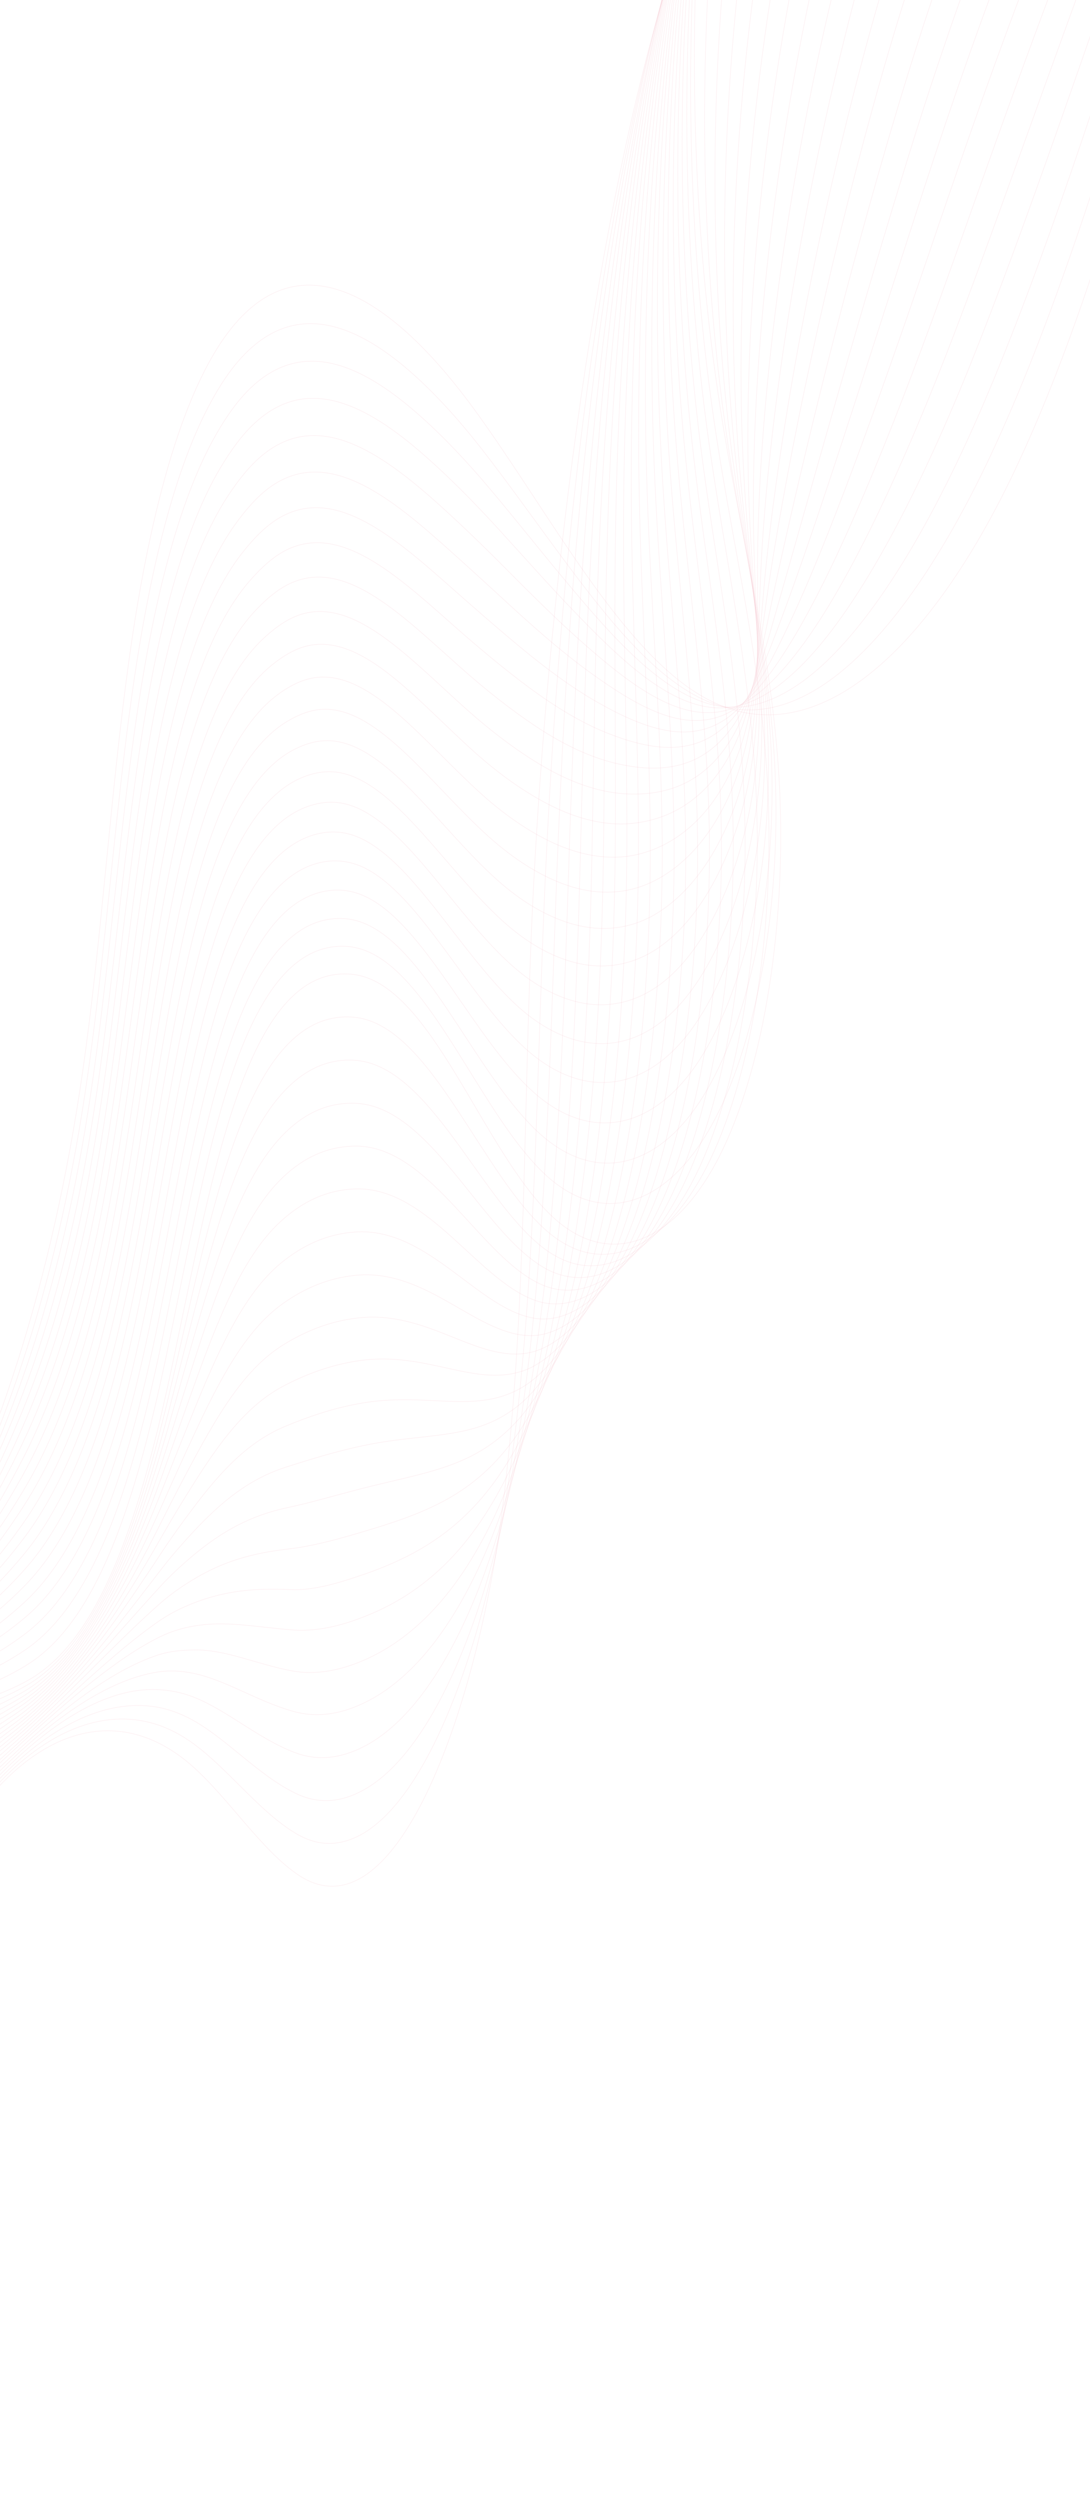 <svg width="1440" height="3300" viewBox="0 0 1440 3300" fill="none" xmlns="http://www.w3.org/2000/svg">
<path d="M-912.24 2707.33C-895.8 2491.09 -802.92 2362.19 -713.28 2337.04C-623.64 2311.6 -532.32 2361.06 -441.72 2361.06C-198.96 2360.78 29.88 1967.31 109.32 1413.58C134.76 1236.07 145.92 1046.96 170.76 868.886C195.6 690.808 237.72 517.536 306.12 432.737C404.52 310.909 527.76 404.753 627 540.997C726.24 677.24 819.24 857.579 929.28 920.048C1073.88 1002.02 1224 860.971 1334.64 633.428C1445.16 405.884 1523.28 100.043 1599.6 -200.711" stroke="#F4B1C0" stroke-opacity="0.15" stroke-miterlimit="10"/>
<path d="M-917.641 2686.41C-899.641 2471.3 -807.001 2342.69 -717.241 2316.69C-678.481 2305.38 -639.241 2308.21 -600.001 2315.84C-548.521 2325.73 -496.921 2343.26 -445.681 2345.8C-341.161 2351.17 -239.281 2288.14 -149.761 2165.75C-80.641 2071.34 -19.081 1946.68 29.999 1797.15C65.159 1690.87 93.119 1571.02 112.679 1441C121.439 1382.77 128.639 1323.13 135.239 1262.92C148.679 1140.53 159.719 1016.15 177.119 897.719C196.919 763.454 226.799 633.429 271.199 544.955C284.999 517.254 299.999 493.51 316.439 474.855C385.439 396.84 465.239 423.693 541.559 490.119C574.559 518.95 606.96 554.848 637.08 593.573C670.8 636.821 703.8 683.46 736.68 727.838C801.24 815.464 864.959 896.023 933.959 925.42C978.839 944.358 1023.12 939.553 1066.92 916.374C1155.96 869.452 1243.44 744.233 1316.4 584.528C1336.44 540.715 1355.52 494.641 1374 446.588C1456.08 233.178 1524.72 -13.587 1592.4 -246.219" stroke="#F4B1C0" stroke-opacity="0.15" stroke-miterlimit="10"/>
<path d="M-923.039 2665.21C-903.359 2451.23 -811.079 2322.62 -721.199 2295.77C-682.319 2284.18 -643.079 2287.01 -603.719 2294.92C-552.239 2305.38 -500.639 2324.6 -449.519 2329.97C-345.239 2340.99 -243.479 2288.14 -153.119 2170.83C-83.279 2080.38 -20.759 1961.66 30.241 1817.79C66.721 1714.9 95.761 1597.03 116.161 1467.85C125.281 1410.19 132.721 1350.54 139.681 1290.34C153.721 1168.23 165.361 1043.57 183.481 926.266C204.121 792.849 235.081 665.933 280.921 581.7C295.081 555.695 310.201 533.365 326.761 516.405C396.121 445.456 474.841 478.811 551.041 545.519C584.161 574.351 616.801 609.118 647.281 645.299C681.361 685.72 714.721 728.119 747.481 767.127C811.801 844.577 873.841 912.698 938.881 929.658C981.001 940.682 1021.2 927.962 1061.64 898.565C1143.6 838.358 1226.76 701.832 1298.52 534.778C1318.2 488.986 1337.28 440.934 1355.88 391.75C1438.8 171.839 1512.6 -72.665 1585.44 -292.859" stroke="#F4B1C0" stroke-opacity="0.15" stroke-miterlimit="10"/>
<path d="M-928.441 2644.01C-907.081 2431.17 -815.161 2302.56 -725.161 2275.14C-686.281 2263.27 -646.801 2265.81 -607.441 2274.29C-555.841 2285.6 -504.481 2306.51 -453.361 2314.43C-349.201 2331.11 -247.801 2288.42 -156.481 2176.21C-85.921 2089.71 -22.321 1976.93 30.479 1838.71C68.399 1739.21 98.399 1623.32 119.639 1494.71C129.119 1437.32 136.919 1378.25 144.239 1317.76C158.879 1195.93 171.119 1070.99 189.959 954.536C211.439 821.967 243.359 698.161 290.759 618.167C305.279 593.858 320.519 572.941 337.079 557.96C406.679 494.078 484.439 534.217 560.519 600.925C593.759 630.039 626.519 663.394 657.359 697.03C691.799 734.625 725.399 772.784 758.159 806.704C822.239 873.412 882.719 929.662 943.679 934.185C983.159 937.011 1019.28 916.942 1056.12 881.044C1131 808.117 1209.84 659.436 1280.28 485.316C1299.6 437.263 1318.56 387.797 1337.28 337.2C1420.92 110.787 1499.88 -131.455 1578.12 -338.93" stroke="#F4B1C0" stroke-opacity="0.15" stroke-miterlimit="10"/>
<path d="M-933.84 2622.81C-910.8 2411.38 -819.24 2282.48 -729 2254.5C-690 2242.34 -650.52 2244.61 -611.04 2253.93C-559.44 2265.81 -508.08 2288.42 -457.08 2299.16C-353.16 2321.21 -251.88 2288.98 -159.84 2182.14C-88.44 2099.6 -23.76 1993.04 30.6 1860.18C70.08 1764.08 100.92 1650.17 122.88 1522.4C132.72 1465.59 140.88 1406.51 148.44 1346.02C163.68 1224.19 176.52 1099.54 196.2 983.646C218.52 852.208 251.4 730.945 300.36 655.757C315.24 632.861 330.6 613.923 347.28 600.355C417.24 543.54 493.8 590.462 570 657.17C603.24 686.567 636.36 718.508 667.44 749.884C702.24 784.934 736.2 818.571 768.72 847.403C832.56 903.935 891.48 947.465 948.24 939.833C985.08 934.745 1017.12 906.762 1050.48 864.362C1118.4 778.433 1192.68 618.163 1262.04 436.976C1281.12 386.945 1299.96 335.5 1318.8 283.49C1403.16 50.858 1487.28 -189.688 1570.8 -384.16" stroke="#F4B1C0" stroke-opacity="0.15" stroke-miterlimit="10"/>
<path d="M-939.24 2601.61C-914.52 2391.31 -823.32 2262.41 -732.96 2233.87C-693.96 2221.43 -654.36 2223.69 -614.76 2233.3C-563.16 2245.74 -511.8 2270.05 -460.92 2283.61C-357.24 2311.32 -256.2 2288.99 -163.2 2187.51C-91.08 2108.93 -25.32 2008.58 30.84 1881.39C71.76 1788.67 103.56 1676.45 126.36 1549.54C136.56 1493.01 145.08 1434.21 152.88 1374C168.72 1252.46 182.16 1127.52 202.56 1012.76C225.72 882.171 259.56 764.018 310.08 693.07C325.2 671.87 340.8 654.345 357.48 642.473C427.68 593.007 503.28 646.148 579.36 713.421C612.72 742.818 646.08 773.629 677.52 802.46C712.68 834.684 746.88 864.081 779.4 887.542C843 933.616 900.6 964.991 953.04 944.922C987.36 931.92 1015.08 896.022 1045.08 847.404C1106.04 748.189 1175.88 576.612 1244.04 388.076C1262.76 336.066 1281.6 282.926 1300.56 229.502C1385.64 -9.631 1475.04 -247.916 1563.84 -429.668" stroke="#F4B1C0" stroke-opacity="0.15" stroke-miterlimit="10"/>
<path d="M-944.76 2580.69C-918.36 2371.52 -827.52 2242.91 -737.04 2213.52C-697.92 2200.8 -658.2 2202.77 -618.6 2212.95C-566.88 2226.23 -515.76 2252.24 -464.88 2268.35C-361.32 2301.42 -260.52 2289.55 -166.68 2193.16C-93.84 2118.82 -26.88 2024.41 30.96 1902.59C73.44 1813.26 106.08 1703.03 129.72 1576.96C140.16 1520.71 149.04 1462.2 157.32 1401.99C173.76 1280.73 187.92 1155.51 208.92 1041.59C232.92 912.135 267.72 796.525 319.8 730.1C335.28 710.313 351 694.484 367.8 684.308C438.24 641.909 512.76 701.834 588.84 769.107C622.32 798.787 655.92 828.184 687.6 854.471C723.12 883.868 757.56 909.026 790.08 927.399C853.44 963.297 909.84 981.67 957.84 949.729C989.76 928.529 1013.16 884.999 1039.56 829.88C1093.44 717.663 1158.96 534.214 1225.92 338.611C1244.28 284.34 1263.12 229.504 1282.2 174.95C1368.12 -70.685 1462.56 -306.708 1556.64 -476.023" stroke="#F4B1C0" stroke-opacity="0.15" stroke-miterlimit="10"/>
<path d="M-950.16 2559.49C-922.08 2351.73 -831.6 2222.84 -741 2192.59C-701.88 2179.59 -662.04 2181.57 -622.32 2192.31C-570.6 2206.16 -519.48 2233.86 -468.72 2252.8C-365.4 2291.53 -264.72 2289.83 -170.04 2198.53C-96.48 2128.15 -28.32 2039.96 31.2 1923.5C75.12 1837.57 108.72 1729.31 133.2 1604.09C144 1548.41 153.24 1489.89 161.76 1429.69C178.8 1308.42 193.56 1183.2 215.28 1070.14C240.12 941.528 275.88 828.745 329.52 767.125C345.24 749.034 361.2 734.618 378 726.138C448.8 690.806 522.24 757.514 598.2 824.788C631.68 854.467 665.64 882.734 697.56 906.477C733.32 933.048 768.24 953.965 800.64 966.967C863.76 992.407 918.96 997.778 962.4 954.248C992.04 924.568 1010.88 873.689 1033.92 812.351C1080.84 686.848 1141.92 492.093 1207.68 289.141C1225.8 232.891 1244.4 176.359 1263.72 120.391C1350.36 -131.744 1450.08 -365.789 1549.44 -522.102" stroke="#F4B1C0" stroke-opacity="0.15" stroke-miterlimit="10"/>
<path d="M-955.559 2538.29C-925.799 2331.67 -835.679 2202.77 -744.839 2171.96C-705.599 2158.68 -665.639 2160.37 -625.919 2171.68C-574.199 2186.38 -523.079 2215.77 -472.559 2237.26C-369.479 2281.63 -269.039 2290.11 -173.399 2204.18C-99.118 2137.76 -29.879 2055.79 31.441 1944.7C76.921 1862.16 111.361 1755.88 136.681 1631.23C147.841 1575.82 157.441 1517.6 166.321 1457.39C183.961 1336.41 199.321 1210.91 221.761 1098.69C247.441 970.925 284.041 860.969 339.361 803.871C355.441 787.194 371.521 774.474 388.441 767.973C459.481 739.707 531.842 812.917 607.802 880.473C641.402 910.435 675.602 937.288 707.882 958.771C744.002 982.797 779.161 999.191 811.561 1007.11C874.441 1022.37 928.681 1014.17 967.441 959.336C994.801 920.894 1009.2 862.948 1028.64 795.392C1068.48 656.604 1125.24 450.543 1189.68 240.241C1207.44 182.013 1226.04 123.502 1245.48 66.404C1332.84 -192.233 1437.72 -424.017 1542.36 -567.609" stroke="#F4B1C0" stroke-opacity="0.15" stroke-miterlimit="10"/>
<path d="M-960.961 2517.1C-929.521 2311.6 -839.761 2182.71 -748.801 2151.33C-709.561 2137.76 -669.481 2139.18 -629.641 2151.05C-577.921 2166.31 -526.921 2197.4 -476.401 2222C-373.441 2271.74 -273.241 2290.68 -176.761 2209.84C-101.761 2147.37 -31.321 2071.62 31.679 1966.19C78.719 1887.32 113.999 1782.74 140.159 1658.93C151.679 1604.09 161.519 1545.87 170.759 1485.66C189.119 1364.96 204.959 1239.18 228.119 1128.09C254.639 1001.46 292.199 894.045 349.079 841.752C365.399 826.771 381.719 815.747 398.639 810.659C469.919 789.46 541.319 869.453 617.159 937.01C650.879 966.972 685.199 992.694 717.839 1011.63C754.319 1032.83 789.719 1044.99 821.999 1047.53C884.639 1052.34 937.679 1030.01 971.999 964.711C996.959 917.223 1006.92 852.494 1023 778.436C1055.88 626.363 1108.08 408.713 1171.44 191.345C1188.96 131.137 1207.44 70.93 1227 12.136C1315.08 -253.002 1425.24 -482.524 1535.16 -613.68" stroke="#F4B1C0" stroke-opacity="0.15" stroke-miterlimit="10"/>
<path d="M-966.359 2495.89C-933.359 2291.53 -843.839 2162.92 -752.759 2130.69C-713.399 2116.84 -673.319 2118.25 -633.479 2130.41C-581.639 2146.52 -530.759 2179.03 -480.359 2206.45C-377.639 2261.85 -277.679 2290.68 -180.239 2215.21C-104.399 2156.7 -32.759 2087.44 31.801 1987.1C80.401 1911.63 116.521 1809.02 143.521 1685.78C155.401 1631.23 165.601 1573.28 175.081 1513.07C194.041 1392.38 210.481 1266.59 234.361 1156.35C261.721 1030.57 300.121 925.699 358.681 878.212C375.361 864.644 391.801 855.316 408.841 851.924C480.481 838.074 550.681 924.286 626.521 992.408C660.241 1022.65 694.921 1046.96 727.801 1063.36C764.641 1081.73 800.281 1089.93 832.561 1087.1C894.841 1081.73 946.801 1044.42 976.561 969.229C999.241 912.131 1004.76 841.183 1017.24 760.907C1043.04 595.549 1090.92 366.592 1153.08 141.875C1170.24 79.406 1188.6 17.785 1208.4 -42.422C1297.32 -314.061 1412.52 -541.322 1527.84 -659.758" stroke="#F4B1C0" stroke-opacity="0.15" stroke-miterlimit="10"/>
<path d="M-971.76 2474.98C-937.08 2272.03 -847.92 2143.13 -756.72 2110.34C-717.36 2096.21 -677.04 2097.34 -637.2 2110.34C-585.36 2127.02 -534.48 2161.5 -484.2 2191.47C-381.6 2252.52 -281.88 2291.53 -183.6 2221.15C-107.04 2166.87 -34.2 2103.56 32.04 2008.58C82.08 1936.79 119.16 1835.88 147 1713.48C159.24 1659.49 169.8 1601.55 179.64 1541.34C199.2 1420.93 216.24 1295.14 240.96 1185.47C269.16 1060.81 308.4 958.49 368.76 915.525C385.68 903.371 402.36 895.739 419.52 894.043C491.4 887.259 560.64 980.255 636.36 1048.38C670.2 1078.9 705.12 1101.8 738.36 1115.93C775.56 1131.48 811.561 1135.44 843.721 1127.52C905.761 1111.98 956.281 1059.68 981.841 974.885C1001.88 908.176 1003.2 831.009 1012.32 744.231C1031.04 565.588 1074.6 325.325 1135.56 93.541C1152.36 29.094 1170.72 -34.505 1190.52 -95.843C1280.16 -373.701 1400.52 -599.266 1521.12 -704.699" stroke="#F4B1C0" stroke-opacity="0.15" stroke-miterlimit="10"/>
<path d="M-977.16 2453.78C-940.8 2251.95 -852 2123.06 -760.56 2089.42C-721.08 2075.01 -680.76 2075.86 -640.8 2089.42C-588.96 2106.67 -538.2 2142.85 -487.92 2175.64C-385.56 2242.06 -285.96 2291.53 -186.96 2226.51C-109.68 2176.2 -35.64 2119.39 32.16 2029.5C83.76 1961.09 121.68 1862.16 150.36 1740.62C162.96 1686.91 173.88 1629.25 183.96 1569.04C204.12 1448.91 221.76 1322.84 247.2 1214.3C276.12 1090.49 316.32 990.712 378.36 952.835C395.64 942.377 412.44 936.158 429.6 936.158C501.72 936.441 569.88 1036.22 645.6 1104.34C679.56 1134.87 714.72 1156.64 748.2 1168.22C785.76 1181.23 822 1180.66 854.16 1167.38C915.96 1141.65 964.92 1074.1 986.4 979.688C1003.8 903.087 1000.92 819.984 1006.56 726.987C1018.2 535.059 1057.44 283.206 1117.2 44.356C1133.76 -22.07 1152 -87.365 1171.92 -150.116C1262.28 -434.475 1387.92 -657.779 1513.8 -750.492" stroke="#F4B1C0" stroke-opacity="0.15" stroke-miterlimit="10"/>
<path d="M-982.68 2432.58C-944.64 2231.89 -856.32 2103 -764.64 2068.79C-725.16 2054.1 -684.6 2054.94 -644.64 2068.79C-592.68 2086.88 -542.04 2124.48 -491.88 2160.09C-389.76 2232.17 -290.4 2291.82 -190.44 2231.89C-112.44 2185.53 -37.2 2134.94 32.28 2050.7C85.44 1985.97 124.2 1888.74 153.72 1767.76C166.68 1714.33 177.84 1656.95 188.4 1596.75C209.16 1476.62 227.4 1350.55 253.56 1242.85C283.32 1120.18 324.36 1022.66 388.08 989.587C405.6 980.541 422.64 976.302 439.92 977.998C512.4 985.347 579.48 1091.63 655.2 1160.03C689.16 1190.84 724.68 1211.19 758.4 1220.24C796.32 1230.42 832.8 1225.89 864.96 1207.24C926.4 1171.34 973.68 1088.8 991.32 984.499C1005.84 898.286 999 808.965 1001.28 709.468C1005.84 504.254 1040.64 241.095 1099.2 -5.105C1115.4 -73.792 1133.64 -140.783 1153.68 -204.665C1244.88 -495.525 1375.56 -716.567 1506.72 -796.844" stroke="#F4B1C0" stroke-opacity="0.15" stroke-miterlimit="10"/>
<path d="M-988.08 2411.38C-948.36 2212.1 -860.4 2082.92 -768.6 2048.16C-729 2033.17 -688.44 2033.74 -648.36 2048.44C-596.4 2067.09 -545.88 2106.67 -495.84 2144.83C-393.84 2222.56 -294.72 2292.38 -193.92 2237.54C-115.2 2195.14 -38.64 2151.05 32.4 2071.9C87.12 2010.84 126.72 1915.3 157.08 1795.17C170.4 1742.31 181.92 1684.93 192.72 1625.01C214.08 1505.16 232.92 1378.81 259.8 1271.96C290.4 1150.14 332.28 1055.16 397.68 1026.89C415.56 1019.26 432.72 1016.72 450 1020.11C522.72 1034.53 588.72 1147.59 664.44 1216C698.52 1246.81 734.16 1266.03 768.36 1272.53C806.52 1279.88 843.36 1271.12 875.4 1247.09C936.6 1201.3 981.96 1103.5 995.76 989.3C1007.4 893.477 996.72 797.937 995.4 692.221C992.88 474.005 1023.36 199.257 1080.72 -54.292C1096.68 -124.958 1114.68 -193.645 1134.96 -259.223C1226.88 -556.584 1362.84 -775.648 1499.28 -842.922" stroke="#F4B1C0" stroke-opacity="0.15" stroke-miterlimit="10"/>
<path d="M-993.48 2390.18C-952.08 2192.03 -864.48 2063.14 -772.56 2027.52C-732.96 2012.26 -692.16 2012.83 -652.08 2027.81C-600.12 2047.31 -549.6 2088.3 -499.68 2129.28C-397.92 2212.39 -299.04 2292.38 -197.28 2243.2C-117.84 2205.04 -40.081 2167.16 32.639 2093.1C89.04 2035.72 129.48 1941.88 160.56 1822.31C174.24 1769.73 186.12 1712.92 197.16 1652.71C219.12 1533.15 238.68 1406.51 266.16 1300.8C297.6 1179.82 340.44 1087.1 407.4 1064.21C425.52 1057.99 443.04 1057.14 460.32 1062.23C533.4 1083.71 598.32 1203.56 673.92 1272.25C708.12 1303.34 744 1321.15 778.44 1325.39C816.96 1329.91 854.16 1317.19 886.08 1287.79C947.04 1231.83 990.36 1119.33 1000.56 994.955C1009.2 889.522 994.68 787.763 990 675.829C980.28 444.328 1006.56 157.99 1062.72 -102.625C1078.32 -175.27 1096.32 -245.935 1116.72 -312.644C1209.36 -616.507 1350.48 -833.309 1492.2 -887.863" stroke="#F4B1C0" stroke-opacity="0.15" stroke-miterlimit="10"/>
<path d="M-998.881 2369.26C-955.801 2172.25 -868.561 2043.35 -776.401 2007.17C-736.681 1991.62 -695.881 1991.91 -655.681 2007.45C-603.601 2027.52 -553.201 2070.49 -503.401 2114.02C-401.881 2202.77 -303.121 2292.94 -200.521 2248.85C-120.241 2214.65 -41.401 2183.27 32.999 2114.3C90.959 2060.59 132.239 1968.16 164.159 1849.73C178.199 1797.72 190.439 1740.9 201.839 1680.69C224.399 1561.13 244.559 1434.5 272.759 1329.63C305.039 1209.78 348.719 1119.04 417.359 1101.24C435.719 1096.43 453.479 1097.28 470.759 1104.06C544.079 1132.89 607.919 1258.96 683.519 1327.93C717.839 1359.02 753.959 1375.7 788.639 1377.4C827.519 1379.38 864.959 1362.13 896.879 1327.37C957.599 1261.22 998.879 1134.31 1005.48 999.477C1011 884.998 992.639 776.455 984.599 658.02C967.559 413.233 989.759 115.589 1044.72 -152.375C1059.96 -226.998 1077.96 -299.36 1098.48 -367.482C1191.72 -677.846 1338 -892.67 1485.12 -934.504" stroke="#F4B1C0" stroke-opacity="0.15" stroke-miterlimit="10"/>
<path d="M-1004.28 2348.06C-959.519 2152.18 -872.639 2023.28 -780.359 1986.25C-740.639 1970.42 -699.719 1970.42 -659.399 1986.53C-607.319 2007.45 -557.039 2051.83 -507.239 2098.19C-405.839 2192.6 -307.439 2292.94 -203.879 2253.93C-122.879 2223.69 -42.719 2199.1 33.241 2134.93C92.761 2084.9 134.881 1994.17 167.641 1876.58C181.921 1824.85 194.521 1768.32 206.281 1708.11C229.561 1588.83 250.201 1462.19 279.121 1357.89C312.241 1238.89 356.761 1150.7 427.081 1137.7C445.801 1134.31 463.681 1137.13 481.081 1145.33C554.641 1181.23 617.521 1314.08 693.001 1383.05C727.321 1414.42 763.801 1429.69 798.721 1428.84C837.961 1427.99 875.641 1406.79 907.561 1366.65C968.041 1290.34 1007.28 1149 1010.16 1003.72C1012.56 879.909 990.481 764.865 979.081 640.21C955.081 382.422 972.721 73.188 1026.6 -202.126C1041.6 -279.01 1059.36 -353.068 1080.12 -422.32C1174.08 -738.62 1325.52 -951.183 1477.92 -980.297" stroke="#F4B1C0" stroke-opacity="0.15" stroke-miterlimit="10"/>
<path d="M-1009.68 2326.86C-963.24 2132.39 -876.72 2003.21 -784.32 1965.62C-744.48 1949.51 -703.44 1949.51 -663.12 1966.18C-611.04 1987.67 -560.76 2033.74 -511.08 2082.92C-409.92 2182.7 -311.64 2293.51 -207.24 2259.59C-125.52 2233.3 -44.16 2215.21 33.48 2156.42C94.56 2110.06 137.52 2021.02 171.12 1904C185.76 1852.84 198.72 1796.3 210.84 1736.1C234.72 1617.1 255.96 1490.18 285.72 1387.01C319.68 1269.14 365.04 1182.64 437.04 1175.29C456 1173.31 474.12 1177.84 491.52 1188.01C565.44 1230.98 627.12 1370.61 702.6 1439.58C737.04 1471.24 773.76 1485.09 809.04 1481.7C848.64 1478.03 886.68 1452.87 918.48 1407.36C978.72 1321.15 1015.92 1165.4 1015.2 1009.37C1014.6 876.519 988.8 754.691 973.8 623.536C942.72 352.462 956.04 31.639 1008.6 -250.459C1023.24 -329.322 1041 -405.075 1061.88 -476.024C1156.8 -799.108 1313.4 -1009.69 1471.08 -1026.09" stroke="#F4B1C0" stroke-opacity="0.15" stroke-miterlimit="10"/>
<path d="M-1015.08 2305.66C-967.08 2112.32 -880.8 1983.43 -788.28 1944.98C-748.44 1928.59 -707.28 1928.31 -666.84 1945.55C-614.76 1967.6 -564.48 2015.65 -514.92 2067.38C-414 2172.81 -315.84 2293.79 -210.72 2265.24C-128.28 2242.91 -45.72 2231.32 33.6 2177.62C96.24 2134.93 140.04 2047.59 174.36 1931.42C189.36 1880.54 202.68 1824.29 215.04 1764.08C239.52 1645.08 261.36 1518.16 291.84 1415.84C326.64 1298.82 372.96 1214.58 446.52 1212.32C465.84 1211.76 484.08 1217.98 501.6 1229.85C575.76 1279.88 636.48 1426.02 711.84 1495.27C746.4 1526.93 783.36 1539.65 818.88 1533.99C858.84 1527.49 897.24 1498.38 928.8 1447.22C988.92 1351.11 1023.96 1181.23 1019.64 1014.18C1015.92 872.561 986.4 743.667 968.04 606.293C929.88 321.934 938.88 -10.195 990.24 -299.642C1004.52 -380.484 1022.28 -457.933 1043.16 -530.295C1138.8 -859.88 1300.68 -1068.2 1463.64 -1072.16" stroke="#F4B1C0" stroke-opacity="0.15" stroke-miterlimit="10"/>
<path d="M-1020.6 2284.75C-970.92 2092.54 -885 1963.64 -792.24 1924.63C-752.28 1907.96 -711 1907.39 -670.56 1925.2C-618.36 1948.1 -568.32 1997.56 -518.88 2052.12C-418.08 2163.2 -320.28 2294.08 -214.199 2270.9C-131.039 2252.81 -47.16 2248 33.6 2198.82C97.8 2160.38 142.441 2074.16 177.601 1958.55C192.961 1907.96 206.521 1851.99 219.241 1791.78C244.321 1673.06 266.76 1545.87 297.96 1444.39C333.6 1328.22 380.761 1246.24 456.001 1249.07C475.561 1249.92 494.041 1257.83 511.561 1271.4C585.961 1328.5 645.601 1481.42 720.961 1550.95C755.521 1582.9 792.721 1594.2 828.601 1586C868.921 1576.96 907.561 1543.32 939.121 1487.07C999.001 1380.79 1032 1197.06 1023.96 1018.98C1017.12 868.323 983.881 732.928 962.041 589.052C916.801 291.691 921.481 -52.028 971.641 -348.824C985.681 -431.644 1003.2 -511.072 1024.32 -584.565C1120.68 -920.651 1287.72 -1126.71 1455.96 -1117.95" stroke="#F4B1C0" stroke-opacity="0.15" stroke-miterlimit="10"/>
<path d="M-1026 2263.55C-952.44 1990.21 -809.04 1843.79 -674.28 1904.56C-515.64 1976.08 -376.92 2303.12 -217.56 2276.27C-133.68 2262.13 -48.6 2263.83 33.84 2219.73C128.28 2169.42 180.96 2017.35 223.8 1819.48C278.88 1565.37 321.84 1270.83 465.84 1286.1C570 1297.12 637.56 1520.71 730.56 1606.64C804.24 1674.76 890.4 1643.38 950.04 1526.93C1009.68 1410.47 1040.76 1212.89 1029 1023.79C1019.16 864.363 982.2 721.901 956.88 571.525C889.92 174.1 909.12 -296.534 1006.32 -639.121C1103.52 -981.709 1275.6 -1185.79 1449.24 -1164.03" stroke="#F4B1C0" stroke-opacity="0.15" stroke-miterlimit="10"/>
<path d="M-1017.48 2302.55C-942.84 2050.7 -800.28 1914.46 -666.48 1970.14C-599.52 1997.84 -536.04 2068.22 -473.4 2136.35C-409.2 2206.45 -345.96 2274.57 -279.96 2294.36C-258.72 2300.86 -237.12 2302.27 -215.28 2296.9C-133.08 2276.83 -50.16 2272.02 31.92 2226.52C124.92 2175.07 178.68 2029.22 222.96 1842.38C233.16 1799.41 243 1755.6 253.08 1712.35C282.6 1585.15 314.04 1464.74 363.84 1397.75C391.68 1360.44 425.16 1339.24 466.8 1342.63C569.64 1350.83 636.84 1555.19 726.96 1628.68C738.96 1638.29 751.2 1645.36 763.56 1649.88C825.12 1671.93 890.28 1630.1 937.8 1531.73C994.92 1413.58 1024.44 1217.97 1013.76 1030.85C1004.76 872.278 970.08 728.968 946.8 578.591C906.6 319.106 902.04 29.942 930.96 -232.935C946.56 -373.418 971.64 -505.987 1005.96 -623.01C1068.48 -836.703 1160.52 -994.711 1263.84 -1078.1C1323.24 -1126.15 1386.36 -1148.76 1449.6 -1142.26" stroke="#F4B1C0" stroke-opacity="0.15" stroke-miterlimit="10"/>
<path d="M-1008.96 2341.85C-933.241 2111.19 -791.521 1985.41 -658.681 2036.29C-591.961 2061.73 -528.721 2125.61 -466.681 2186.1C-403.081 2248.28 -341.161 2307.36 -276.241 2320.93C-255.361 2325.45 -234.241 2324.89 -212.881 2318.1C-132.481 2292.38 -51.481 2281.07 30.119 2233.59C121.799 2181.01 176.399 2040.81 222.239 1865.28C232.799 1824.86 243.119 1783.87 253.439 1743.45C283.919 1624.73 315.719 1513.36 365.519 1451.74C393.479 1417.26 426.719 1397.19 467.639 1399.45C569.159 1404.82 636.119 1590.25 723.359 1651.3C734.999 1659.22 746.759 1664.87 758.759 1667.98C818.039 1682.96 880.319 1636.88 925.679 1537.39C980.159 1417.54 1008.36 1223.91 998.519 1038.49C990.239 880.761 958.079 736.886 936.839 586.226C900.119 326.742 898.079 38.708 928.559 -221.059C945.119 -360.412 971.039 -491.285 1005.84 -606.329C1069.32 -816.348 1161.48 -970.964 1264.92 -1054.07C1324.2 -1101.84 1387.08 -1125.02 1450.2 -1119.93" stroke="#F4B1C0" stroke-opacity="0.15" stroke-miterlimit="10"/>
<path d="M-1000.56 2381.13C-923.759 2171.96 -782.879 2056.07 -650.879 2102.15C-584.519 2125.04 -521.519 2182.71 -460.079 2235.85C-397.079 2290.12 -336.359 2340.43 -272.758 2347.5C-252.238 2349.76 -231.718 2347.5 -210.718 2339.3C-131.998 2307.64 -53.158 2289.55 27.962 2240.65C118.202 2186.38 173.882 2052.68 221.042 1888.17C231.962 1850.29 242.642 1812.13 253.322 1774.54C284.762 1664.58 317.042 1561.98 366.722 1505.73C394.802 1473.79 427.922 1455.13 468.122 1456.26C568.322 1458.52 634.922 1625.58 719.282 1673.63C730.442 1680.13 741.962 1683.8 753.362 1685.5C810.362 1693.7 869.642 1643.38 912.842 1542.19C964.802 1420.65 991.562 1229 982.682 1045.27C975.242 888.108 945.362 743.95 926.162 593.008C892.922 333.241 893.042 46.903 925.322 -209.755C942.722 -348.26 969.602 -477.154 1004.88 -590.219C1069.32 -796.846 1161.6 -947.788 1265.28 -1030.89C1324.44 -1078.38 1387.2 -1101.84 1450.08 -1098.16" stroke="#F4B1C0" stroke-opacity="0.15" stroke-miterlimit="10"/>
<path d="M-992.039 2420.42C-914.159 2232.74 -774.119 2127.02 -643.079 2168.01C-576.959 2188.36 -514.319 2240.08 -453.479 2285.31C-391.199 2331.95 -331.559 2372.94 -269.159 2373.5C-249.119 2373.78 -228.959 2369.83 -208.439 2359.93C-131.519 2322.9 -54.599 2297.75 26.041 2247.43C114.841 2192.03 171.601 2064.27 220.201 1910.78C231.481 1875.45 242.521 1840.12 253.561 1805.63C285.961 1704.16 318.721 1610.59 368.281 1559.43C396.481 1530.32 429.481 1513.36 468.961 1512.79C567.841 1511.66 634.201 1660.06 715.561 1695.68C726.361 1700.48 737.401 1702.74 748.441 1703.02C803.161 1704.16 859.561 1649.6 900.601 1547.28C949.921 1424.04 975.121 1234.37 967.321 1052.62C960.601 896.305 933.241 751.298 916.081 600.074C886.321 340.306 888.841 55.099 922.681 -198.167C941.041 -335.824 968.641 -462.739 1004.52 -574.109C1069.92 -777.061 1162.44 -924.611 1266.12 -1007.43C1325.16 -1054.64 1387.68 -1078.66 1450.44 -1076.4" stroke="#F4B1C0" stroke-opacity="0.15" stroke-miterlimit="10"/>
<path d="M-983.52 2459.71C-904.44 2293.23 -765.479 2197.97 -635.279 2233.87C-569.519 2251.67 -506.999 2297.18 -446.759 2334.78C-385.079 2373.5 -326.759 2405.73 -265.439 2399.79C-245.759 2398.09 -226.079 2392.16 -206.159 2380.85C-130.919 2338.17 -56.159 2306.23 24.001 2254.22C111.361 2197.4 169.201 2075.58 219.241 1933.4C230.881 1900.32 242.401 1868.1 253.681 1836.44C286.921 1743.45 320.161 1659.21 369.841 1613.14C398.161 1586.85 430.921 1570.46 469.801 1569.33C567.361 1566.5 633.361 1694.83 711.841 1718.01C722.281 1721.12 732.841 1721.68 743.401 1720.55C795.841 1714.61 849.361 1656.1 888.241 1552.37C935.041 1427.15 958.801 1239.74 951.961 1059.68C946.081 904.22 921.001 758.648 906.001 607.141C879.841 347.374 884.641 63.58 920.041 -186.86C939.361 -323.668 967.801 -448.605 1004.16 -557.996C1070.4 -757.274 1163.16 -901.149 1267.08 -983.969C1326.12 -1030.89 1388.28 -1055.48 1450.8 -1054.64" stroke="#F4B1C0" stroke-opacity="0.15" stroke-miterlimit="10"/>
<path d="M-975.121 2498.72C-894.961 2353.71 -756.841 2268.35 -627.481 2299.73C-561.961 2314.99 -499.801 2354.28 -440.161 2384.52C-379.081 2415.62 -321.961 2438.51 -261.961 2426.36C-242.641 2422.4 -223.441 2415.05 -204.001 2402.05C-130.561 2353.43 -57.721 2314.99 21.959 2261.28C107.879 2203.34 166.799 2087.45 218.279 1956.29C230.279 1925.76 242.159 1896.37 253.799 1867.53C287.999 1783.3 321.719 1707.83 371.279 1667.13C399.839 1643.66 432.359 1628.4 470.519 1626.14C566.759 1620.49 632.519 1729.88 707.999 1740.34C718.079 1741.75 728.159 1740.9 738.239 1738.36C788.399 1725.35 839.039 1662.89 875.759 1557.74C919.919 1430.82 942.239 1245.68 936.359 1067.03C931.199 912.416 908.519 765.996 895.559 614.489C872.879 354.721 880.079 72.341 917.039 -174.989C937.319 -310.667 966.599 -433.908 1003.56 -541.32C1070.76 -737.206 1163.64 -877.407 1267.68 -959.944C1326.6 -1006.87 1388.64 -1031.74 1450.92 -1032.02" stroke="#F4B1C0" stroke-opacity="0.15" stroke-miterlimit="10"/>
<path d="M-966.6 2538.01C-885.36 2414.2 -748.08 2339.3 -619.68 2365.58C-554.52 2378.3 -492.48 2411.38 -433.56 2433.99C-373.08 2457.17 -317.28 2471.02 -258.36 2452.65C-239.52 2446.71 -220.68 2437.38 -201.72 2423.25C-129.96 2368.98 -59.28 2323.75 19.92 2268.35C104.52 2209.27 164.4 2099.32 217.32 1979.47C229.68 1951.48 241.92 1924.63 253.92 1898.91C288.96 1823.15 323.28 1757.01 372.72 1721.4C401.4 1700.76 433.8 1686.63 471.12 1683.24C566.04 1674.76 631.56 1765.21 704.04 1762.95C713.76 1762.66 723.48 1760.12 733.08 1756.16C780.84 1736.09 828.72 1669.39 863.28 1563.1C904.92 1434.49 925.8 1251.33 920.88 1074.66C916.56 920.894 896.4 773.91 885.36 622.12C866.4 362.07 875.88 81.103 914.28 -162.835C935.52 -297.666 965.52 -418.928 1003.08 -524.644C1071.24 -716.855 1164.36 -853.664 1268.52 -936.202C1327.32 -982.841 1389.12 -1008 1451.28 -1009.98" stroke="#F4B1C0" stroke-opacity="0.15" stroke-miterlimit="10"/>
<path d="M-958.08 2577.3C-875.76 2474.98 -739.32 2410.81 -611.88 2431.45C-546.96 2441.91 -485.28 2468.76 -426.84 2483.46C-367.08 2498.72 -312.36 2503.53 -254.64 2478.93C-236.16 2471.02 -217.8 2460 -199.32 2444.17C-129.24 2384.24 -60.6 2332.51 18.12 2275.42C101.28 2215.21 162.36 2111.19 216.48 2002.36C229.2 1976.92 241.8 1952.9 254.16 1930C290.04 1863.01 324.96 1805.63 374.28 1775.1C403.08 1757.3 435.24 1744.01 471.96 1739.77C565.56 1728.46 630.84 1799.98 700.32 1785.28C709.56 1783.3 718.92 1779.34 728.04 1773.97C773.52 1746.84 818.4 1676.17 850.92 1568.19C889.92 1437.89 909.48 1256.7 905.4 1081.73C901.8 928.527 884.04 781.26 875.04 629.187C859.56 369.137 871.44 89.583 911.52 -151.528C933.72 -285.511 964.56 -404.794 1002.6 -508.532C1071.72 -697.351 1164.96 -830.485 1269.24 -912.74C1327.92 -959.097 1389.48 -984.819 1451.52 -988.211" stroke="#F4B1C0" stroke-opacity="0.15" stroke-miterlimit="10"/>
<path d="M-949.68 2616.59C-866.28 2535.47 -730.8 2481.76 -604.08 2497.31C-539.52 2505.22 -477.96 2525.86 -420.24 2532.92C-361.08 2540.55 -307.68 2536.31 -251.16 2505.22C-233.04 2495.33 -215.16 2482.33 -197.16 2465.08C-128.88 2399.22 -62.28 2340.99 16.08 2282.2C97.8 2220.86 159.96 2122.49 215.52 2024.98C228.6 2002.08 241.68 1980.88 254.28 1960.81C291 1902.3 326.52 1854.25 375.84 1828.81C404.76 1813.83 436.8 1801.67 472.8 1796.3C565.08 1782.17 630.12 1834.46 696.72 1807.33C705.6 1803.65 714.48 1798 723.24 1791.21C766.44 1757.01 808.44 1682.11 838.8 1573C875.28 1440.99 893.28 1261.79 890.28 1088.8C887.52 936.441 872.16 788.325 865.2 635.97C853.2 375.92 867.6 97.78 909.12 -140.223C932.28 -273.074 963.96 -390.662 1002.48 -492.421C1072.44 -677.565 1165.92 -807.307 1270.44 -889.28C1329 -935.354 1390.44 -961.641 1452.24 -966.164" stroke="#F4B1C0" stroke-opacity="0.15" stroke-miterlimit="10"/>
<path d="M-941.16 2655.88C-856.68 2596.24 -722.04 2552.43 -596.28 2563.17C-531.96 2568.54 -470.76 2582.95 -413.64 2582.67C-355.08 2582.39 -302.88 2569.39 -247.56 2531.51C-229.92 2519.36 -212.4 2504.66 -194.88 2486C-128.28 2414.49 -63.72 2349.76 14.04 2288.99C94.44 2226.52 157.68 2134.09 214.56 2047.59C228 2027.24 241.44 2008.87 254.4 1991.62C291.96 1941.59 328.08 1902.87 377.28 1882.52C406.44 1870.36 438.12 1859.34 473.52 1852.84C564.48 1835.88 629.28 1869.23 692.88 1829.38C701.4 1824 709.8 1816.94 718.08 1808.74C759 1767.47 798.12 1688.61 826.32 1578.09C860.16 1444.39 876.84 1267.16 874.68 1095.86C872.76 944.357 859.68 795.677 854.76 643.038C846.36 382.989 863.04 105.979 906.12 -128.632C930.36 -260.635 962.64 -376.244 1001.76 -476.307C1072.68 -657.777 1166.28 -784.127 1270.92 -866.099C1329.36 -911.891 1390.56 -938.461 1452.12 -944.68" stroke="#F4B1C0" stroke-opacity="0.15" stroke-miterlimit="10"/>
<path d="M-932.641 2694.89C-847.081 2656.73 -713.281 2623.09 -588.481 2629.03C-524.521 2632.14 -463.561 2640.05 -406.921 2632.14C-349.081 2624.22 -298.081 2601.89 -243.841 2557.8C-226.561 2543.67 -209.521 2527.27 -192.601 2506.92C-127.8 2429.47 -65.16 2358.24 12.12 2296.05C91.079 2232.45 155.52 2145.96 213.72 2070.49C227.52 2052.68 241.319 2037.13 254.639 2022.72C293.04 1981.45 329.76 1951.77 378.84 1936.22C408.12 1926.89 439.68 1917 474.24 1909.37C563.88 1889.3 628.44 1903.72 689.04 1851.71C697.2 1844.64 705.24 1835.88 712.92 1826.27C751.56 1777.93 787.8 1695.11 813.72 1583.18C845.04 1447.78 860.28 1272.53 859.08 1102.93C858 952.273 847.32 803.026 844.44 650.106C839.52 390.056 858.72 114.459 903.24 -117.324C928.44 -248.197 961.56 -362.111 1001.16 -460.195C1073.04 -638.272 1166.88 -760.948 1271.64 -842.638C1329.96 -888.147 1391.04 -915.282 1452.36 -922.914" stroke="#F4B1C0" stroke-opacity="0.15" stroke-miterlimit="10"/>
<path d="M-924.24 2734.18C-837.48 2717.22 -704.64 2694.04 -580.68 2694.89C-516.96 2695.45 -456.24 2697.43 -400.32 2681.6C-343.08 2665.77 -293.28 2634.68 -240.36 2584.09C-223.44 2567.97 -206.88 2549.6 -190.44 2527.84C-127.32 2444.73 -66.84 2367 9.96 2302.84C87.6 2238.11 153.12 2157.83 212.64 2093.1C226.8 2077.84 240.96 2065.12 254.64 2053.53C293.88 2020.74 331.2 2000.39 380.16 1989.93C409.56 1983.71 441 1974.38 474.84 1965.62C563.16 1942.72 627.48 1937.92 685.08 1873.47C692.88 1864.71 700.44 1854.53 707.76 1843.51C744.12 1788.11 777.36 1701.05 801.24 1587.7C829.92 1450.61 843.84 1277.33 843.48 1109.71C843.24 959.621 834.84 809.809 834 656.889C832.56 396.839 854.28 122.656 900.24 -106.019C926.4 -236.044 960.36 -347.978 1000.56 -444.084C1073.4 -618.487 1167.36 -737.488 1272.24 -819.178C1330.44 -864.686 1391.28 -892.105 1452.48 -900.867" stroke="#F4B1C0" stroke-opacity="0.15" stroke-miterlimit="10"/>
<path d="M-915.721 2773.47C-827.881 2777.99 -695.881 2764.71 -572.881 2760.75C-509.521 2758.77 -449.041 2754.53 -393.721 2731.35C-337.081 2707.61 -288.481 2667.47 -236.761 2610.66C-220.321 2592.57 -204.121 2572.21 -188.161 2549.04C-126.841 2460 -68.281 2376.05 8.039 2309.9C84.239 2244.04 151.079 2169.7 211.679 2116.28C226.319 2103.56 240.719 2093.67 254.759 2085.19C294.839 2060.88 332.879 2050.14 381.719 2044.48C411.359 2041.09 442.439 2032.89 475.679 2023C562.799 1997.28 626.759 1973.25 681.359 1896.37C688.799 1885.91 695.879 1874.04 702.719 1861.6C736.799 1799.13 767.159 1708.11 788.879 1593.35C815.039 1454.56 827.519 1283.27 828.119 1117.35C828.599 968.101 822.719 817.724 823.919 664.521C825.959 404.188 850.079 131.701 897.599 -93.864C924.719 -223.041 959.399 -332.997 1000.2 -427.124C1073.88 -597.852 1168.08 -713.461 1273.2 -794.868C1331.4 -840.094 1391.88 -868.078 1452.96 -878.254" stroke="#F4B1C0" stroke-opacity="0.15" stroke-miterlimit="10"/>
<path d="M-907.199 2812.76C-818.279 2838.48 -687.119 2835.66 -565.079 2826.61C-501.959 2822.09 -441.719 2811.63 -386.999 2780.82C-330.959 2749.44 -283.679 2700.26 -233.039 2636.94C-216.959 2616.87 -201.239 2594.54 -185.759 2569.95C-126.119 2474.98 -69.719 2384.53 6.121 2316.97C81.001 2249.98 148.921 2181.86 210.841 2139.17C225.841 2129 240.601 2121.93 255.001 2116.28C295.921 2100.17 334.561 2095.93 383.281 2098.19C413.041 2099.6 444.001 2090.56 476.521 2079.53C562.321 2050.7 626.041 2007.74 677.641 1918.41C684.721 1906.26 691.321 1892.97 697.801 1879.12C729.601 1809.59 757.081 1714.33 776.641 1598.44C800.161 1457.96 811.321 1288.64 812.761 1124.41C814.081 976.015 810.481 825.073 813.721 671.304C819.241 410.972 845.881 139.898 894.961 -82.841C923.161 -210.887 958.561 -319.147 999.841 -411.578C1074.48 -578.914 1168.92 -690.849 1274.04 -772.256C1332.12 -817.199 1392.48 -845.466 1453.32 -857.055" stroke="#F4B1C0" stroke-opacity="0.15" stroke-miterlimit="10"/>
<path d="M-898.801 2851.77C-808.801 2898.97 -678.601 2905.47 -557.281 2892.19C-494.521 2884.84 -434.521 2868.73 -380.401 2830C-325.081 2790.71 -278.881 2732.77 -229.561 2662.67C-213.841 2640.34 -198.601 2616.59 -183.601 2590.3C-125.761 2489.68 -71.281 2392.72 4.079 2323.19C77.519 2255.35 146.639 2192.88 209.879 2161.22C225.239 2153.59 240.359 2149.07 255.119 2146.52C296.759 2138.89 336.119 2147.37 384.719 2151.33C414.719 2153.87 445.319 2147.65 477.119 2135.5C561.599 2103.84 625.079 2041.65 673.799 1940.18C680.399 1926.33 686.759 1911.35 692.639 1896.08C722.159 1819.48 746.759 1720.27 764.159 1602.96C785.159 1460.78 794.759 1293.45 797.159 1131.2C799.319 983.647 797.879 831.857 803.399 678.089C812.159 417.756 841.559 148.096 892.079 -71.534C921.239 -198.732 957.479 -305.013 999.239 -395.465C1074.84 -559.127 1169.4 -667.67 1274.76 -748.794C1332.72 -793.455 1392.84 -822.287 1453.44 -835.289" stroke="#F4B1C0" stroke-opacity="0.15" stroke-miterlimit="10"/>
<path d="M-890.279 2891.06C-799.199 2959.75 -669.839 2976.42 -549.479 2958.33C-486.959 2948.44 -427.319 2926.11 -373.799 2880.04C-319.079 2833.11 -274.199 2765.84 -225.959 2689.52C-210.719 2665.21 -195.959 2639.49 -181.319 2611.79C-125.159 2505.22 -72.719 2402.05 2.161 2330.54C74.281 2261.57 144.481 2205.6 209.041 2184.4C224.761 2179.31 240.241 2178.18 255.361 2177.9C297.841 2176.77 337.801 2196.56 386.281 2205.6C416.401 2210.97 446.881 2205.6 477.961 2192.6C561.121 2157.83 624.241 2076.42 670.081 1962.79C676.321 1947.25 682.201 1930.85 687.601 1914.18C714.841 1830.51 736.561 1727.05 751.801 1608.62C770.161 1464.74 778.441 1299.38 781.801 1138.83C784.801 991.847 785.761 839.774 793.201 685.723C805.561 425.39 837.361 157.143 889.321 -59.66C919.561 -185.728 956.401 -290.313 998.761 -378.787C1075.2 -538.774 1170 -643.925 1275.48 -724.766C1333.32 -769.144 1393.2 -798.541 1453.68 -812.957" stroke="#F4B1C0" stroke-opacity="0.15" stroke-miterlimit="10"/>
<path d="M-881.76 2930.35C-789.6 3020.24 -661.08 3047.37 -541.68 3024.19C-479.52 3011.76 -420 2983.21 -367.08 2929.5C-312.96 2874.66 -269.16 2798.91 -222.24 2715.81C-207.36 2689.52 -193.08 2661.82 -179.04 2632.7C-124.68 2520.2 -74.16 2410.81 0.12 2337.32C70.8 2267.5 142.2 2217.47 208.08 2207.01C224.16 2204.47 240 2205.6 255.48 2208.71C298.8 2217.76 339.36 2245.46 387.72 2259.02C417.96 2267.5 448.321 2262.98 478.681 2248.85C560.521 2210.97 623.28 2110.63 666.24 1984.56C672.12 1967.32 677.52 1949.23 682.56 1931.14C707.4 1840.4 726.24 1732.99 739.44 1612.86C755.28 1467 762.12 1303.91 766.32 1145.05C770.16 998.913 773.401 846.274 783.001 691.94C798.841 431.608 833.16 164.774 886.56 -48.919C917.76 -173.856 955.441 -277.028 998.281 -363.523C1075.68 -520.119 1170.6 -621.595 1276.32 -702.154C1334.04 -746.249 1393.8 -775.929 1454.04 -791.758" stroke="#F4B1C0" stroke-opacity="0.15" stroke-miterlimit="10"/>
<path d="M-873.359 2969.64C-780.119 3081.01 -652.439 3118.04 -533.879 3090.05C-471.959 3075.07 -412.799 3040.3 -360.479 2978.97C-307.079 2916.5 -264.479 2831.42 -218.639 2742.09C-204.119 2713.83 -190.319 2684.15 -176.759 2653.62C-124.319 2534.9 -75.599 2419.86 -1.799 2344.39C67.561 2273.44 140.041 2227.65 207.121 2230.19C223.681 2230.76 239.881 2233.87 255.721 2240.08C299.881 2257.33 341.041 2294.92 389.401 2313.29C419.761 2324.88 449.881 2320.93 479.641 2305.94C560.161 2265.24 622.681 2145.68 662.641 2007.45C668.161 1988.51 673.081 1969.01 677.641 1949.51C700.201 1851.71 716.161 1740.34 727.201 1618.79C740.401 1471.24 746.041 1310.12 751.081 1153.25C755.761 1007.96 761.401 854.47 773.041 700.136C792.361 439.521 829.321 174.383 884.041 -36.201C916.321 -160.29 954.721 -261.483 998.041 -345.999C1076.4 -498.92 1171.56 -597.004 1277.28 -677.563C1334.88 -721.376 1394.4 -751.621 1454.52 -768.863" stroke="#F4B1C0" stroke-opacity="0.15" stroke-miterlimit="10"/>
<path d="M-864.84 3008.93C-770.4 3141.5 -643.68 3188.98 -526.08 3155.91C-464.52 3138.39 -405.48 3097.68 -353.76 3028.71C-300.96 2958.33 -259.56 2864.49 -215.04 2768.66C-200.88 2738.42 -187.56 2707.04 -174.48 2674.82C-123.72 2550.45 -77.04 2428.9 -3.84 2351.45C64.2 2279.66 137.76 2242.06 206.16 2253.09C223.08 2255.91 239.64 2262.13 255.84 2271.18C300.96 2296.62 342.48 2344.1 390.84 2367.28C421.32 2381.98 451.32 2378.87 480.24 2362.76C559.44 2318.95 621.6 2180.44 658.68 2029.78C663.84 2009.15 668.4 1987.95 672.48 1967.03C692.76 1862.16 705.84 1746.55 714.6 1623.88C725.28 1474.63 729.48 1315.49 735.36 1160.31C741 1015.87 748.8 861.818 762.48 706.919C785.281 446.303 824.88 182.861 880.92 -25.179C914.28 -148.137 953.28 -247.635 997.32 -330.172C1076.64 -479.701 1171.92 -573.828 1277.88 -654.387C1335.36 -698.199 1394.76 -728.727 1454.52 -747.383" stroke="#F4B1C0" stroke-opacity="0.15" stroke-miterlimit="10"/>
<path d="M-856.32 3047.94C-760.8 3201.99 -635.04 3259.65 -518.28 3221.77C-456.96 3201.71 -398.28 3154.78 -347.16 3078.18C-294.96 2999.88 -254.76 2897.28 -211.44 2794.67C-197.76 2762.45 -184.8 2729.09 -172.2 2695.74C-123.24 2565.43 -78.48 2437.95 -5.76 2358.24C60.96 2285.59 135.48 2254.22 205.32 2275.7C222.6 2281.07 239.52 2289.83 256.08 2301.99C302.04 2335.63 344.16 2393.01 392.4 2420.99C423.12 2438.8 452.76 2436.25 481.08 2419.29C558.84 2372.09 620.64 2214.65 654.96 2051.83C659.64 2029.5 663.84 2006.89 667.44 1984.56C685.44 1872.62 695.64 1753.06 702.24 1628.97C710.28 1478.03 713.16 1320.87 720 1167.38C726.48 1023.79 736.68 869.17 752.4 713.988C778.68 453.373 820.8 191.344 878.4 -13.587C912.84 -135.414 952.56 -233.216 997.08 -314.057C1077.24 -459.911 1172.76 -550.646 1278.84 -630.923C1336.32 -674.453 1395.36 -705.546 1455 -725.332" stroke="#F4B1C0" stroke-opacity="0.15" stroke-miterlimit="10"/>
<path d="M-847.801 3087.22C-700.321 3354.91 -486.841 3371.87 -340.441 3127.64C-288.961 3041.71 -249.961 2929.78 -207.721 2820.95C-142.561 2652.77 -98.401 2467.34 -7.681 2365.02C73.799 2273.15 171.359 2256.48 256.199 2333.08C302.999 2375.2 345.719 2442.19 393.839 2474.69C521.759 2560.9 628.199 2260.72 662.399 2002.08C697.199 1738.64 690.479 1450.89 704.639 1174.44C724.199 791.434 781.319 319.952 875.639 -2.001C974.759 -340.631 1114.56 -482.811 1279.56 -607.465C1336.92 -650.712 1395.72 -682.088 1455.24 -703.57" stroke="#F4B1C0" stroke-opacity="0.15" stroke-miterlimit="10"/>
</svg>
